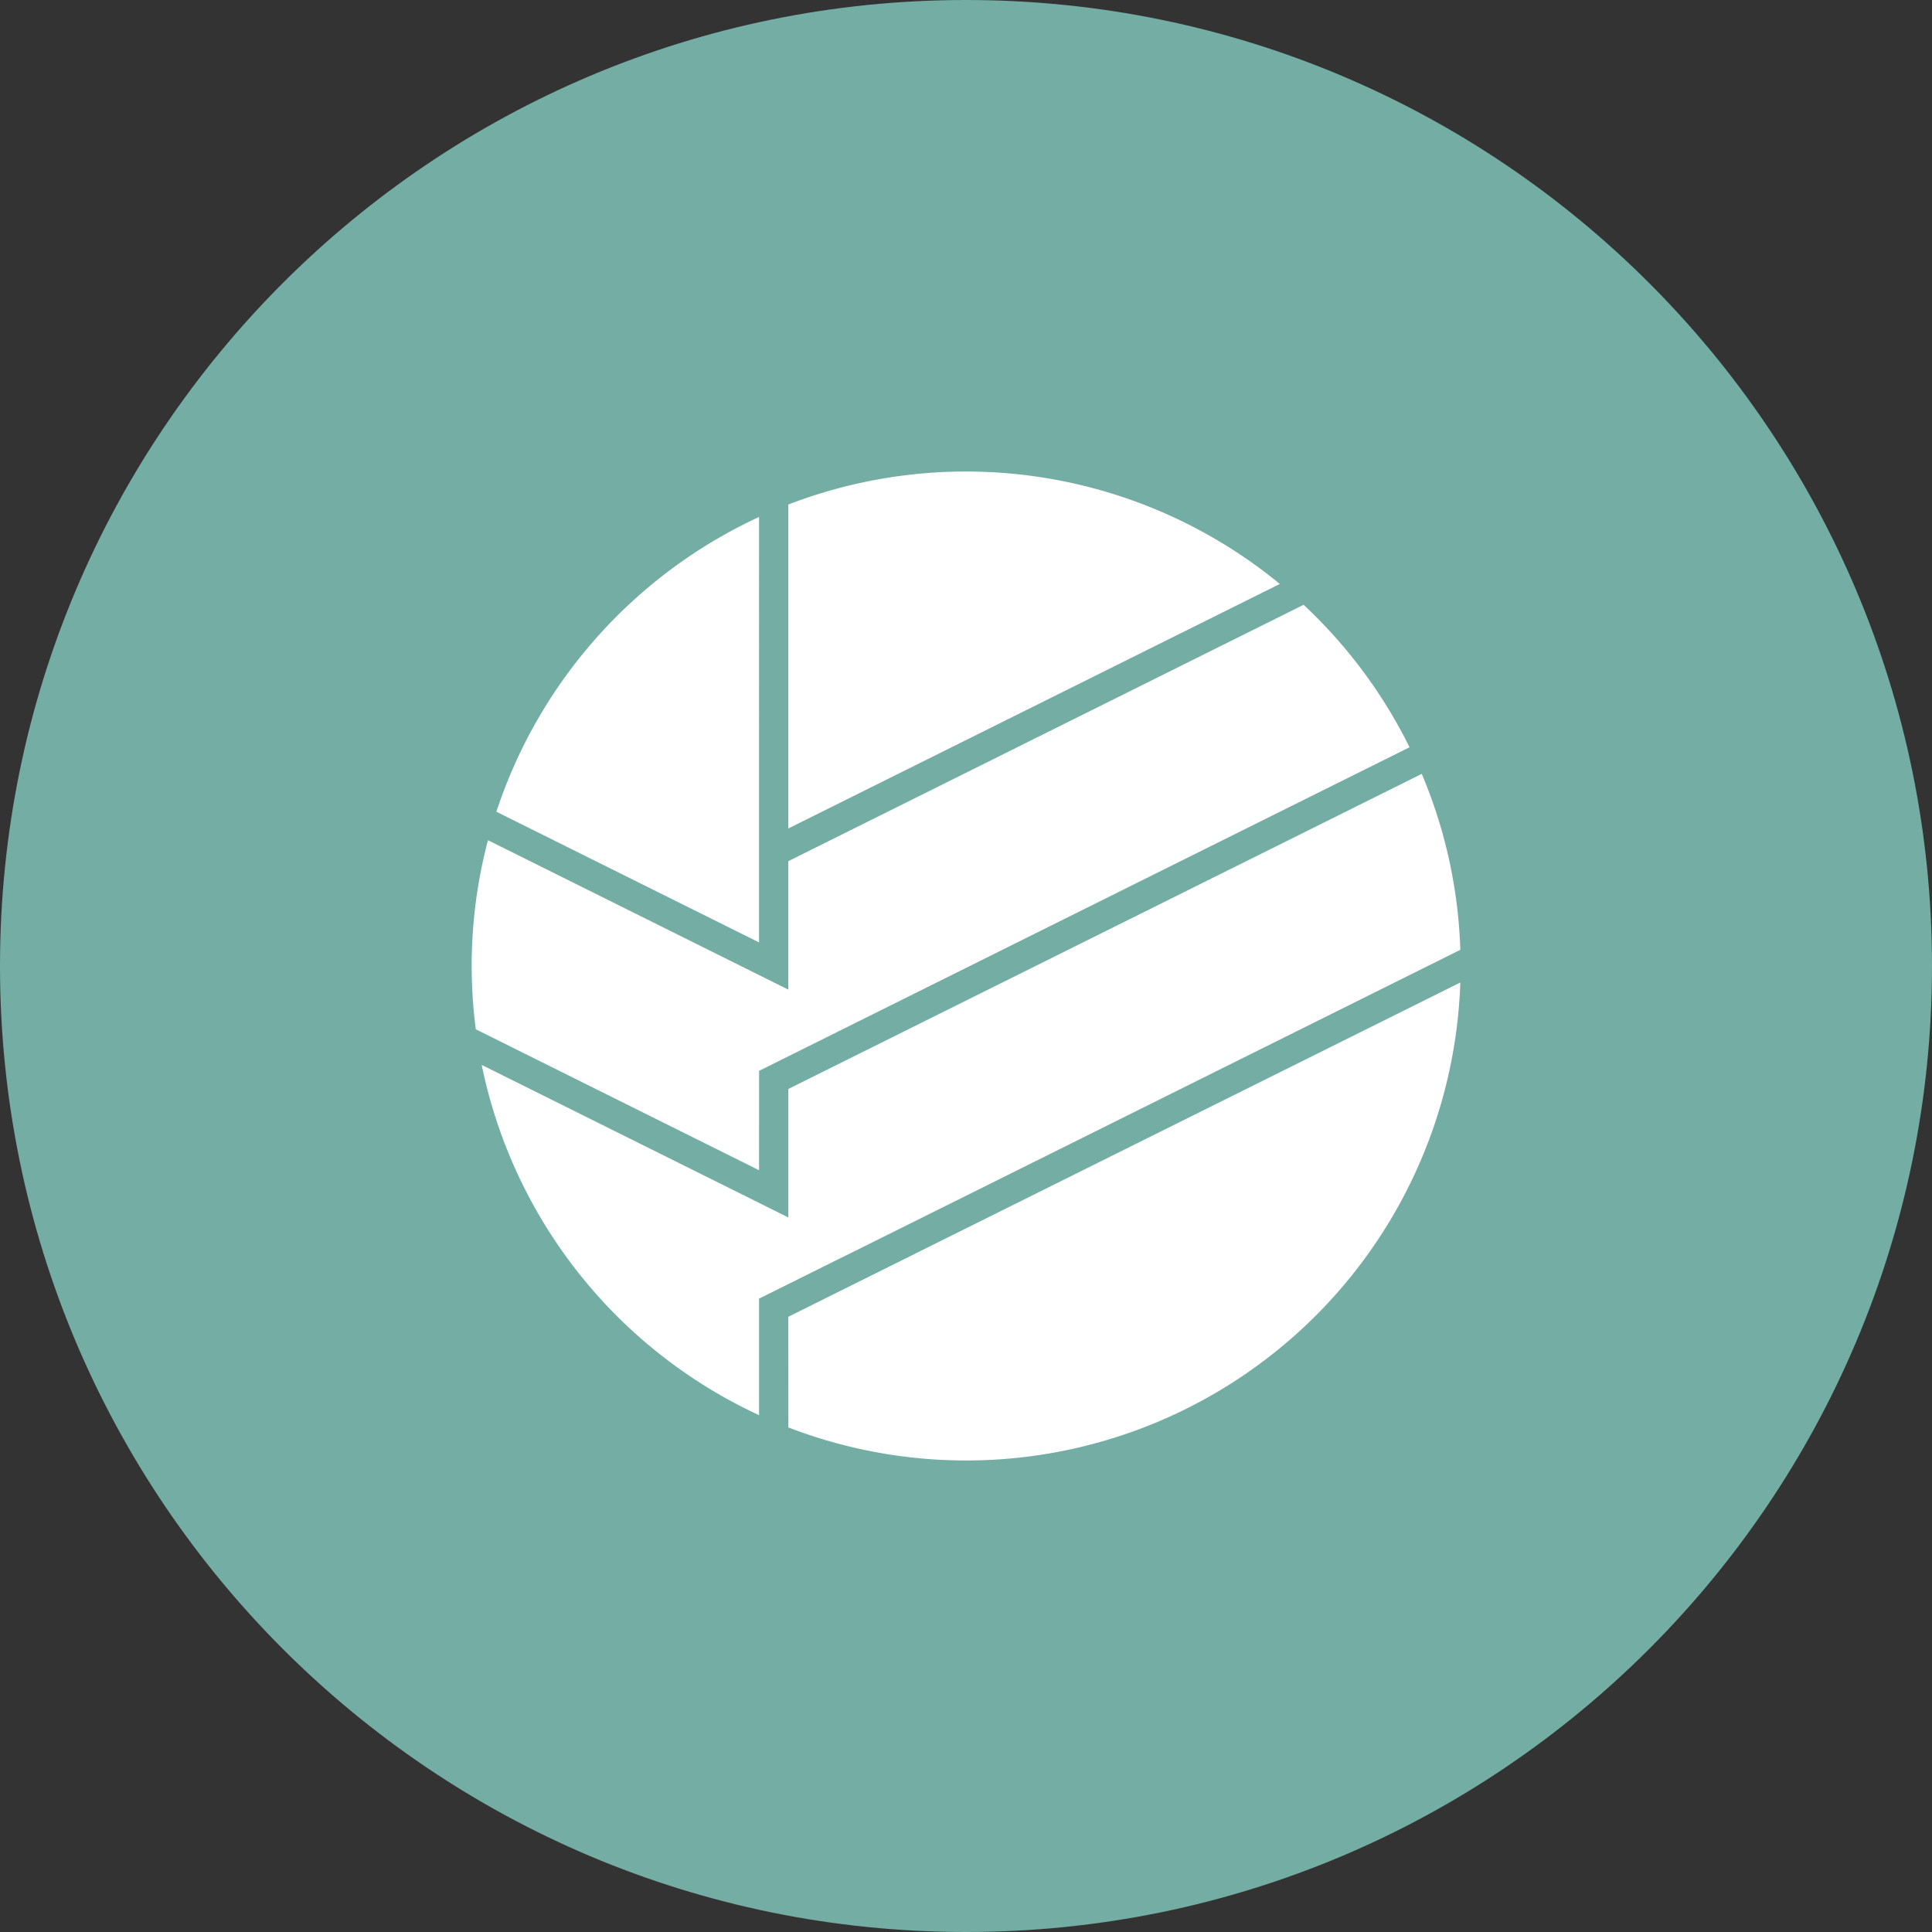 <svg xmlns="http://www.w3.org/2000/svg" width="1024" height="1024" fill="none">
   <rect width="100%" height="100%" fill="#333333" stroke="none"/>
   <g clip-path="url(#a)">
      <path fill="#73ADA4" d="M512 1024c282.77 0 512-229.23 512-512S794.77 0 512 0 0 229.23 0 512s229.23 512 512 512Z"/>
      <path fill="#fff" d="m678.34 309.51-260.52 129.6v-171.7a262.075 262.075 0 0 1 260.52 42.1Zm-276 258.06 15.51-7.72 329.24-163.79a262.876 262.876 0 0 0-56.15-75.5L417.82 456.44v68.08l-159.18-79.19a260.456 260.456 0 0 0-6.45 100.22l150.12 74.68.03-52.66Zm15.51 189a262.087 262.087 0 0 0 238.902-26.046A262.09 262.09 0 0 0 774 520.75L417.82 697.92l.03 58.65ZM402.31 274a262.742 262.742 0 0 0-139.22 156.23l139.22 69.26V274Zm15.51 406.6 22.08-11 13.39-6.6L774 503.42a264.9 264.9 0 0 0-1.42-20.18c-.52-4.72-1.163-9.387-1.93-14A289.039 289.039 0 0 0 768 455.4a260.994 260.994 0 0 0-14.44-45.22l-335.73 167v68.09l-63.52-31.6-99-49.24a262.473 262.473 0 0 0 147 185.63v-61.75l15.51-7.71Z"/>
   </g>
   <defs>
      <clipPath id="a">
         <path fill="#fff" d="M0 0h1024v1024H0z"/>
      </clipPath>
   </defs>
</svg>
